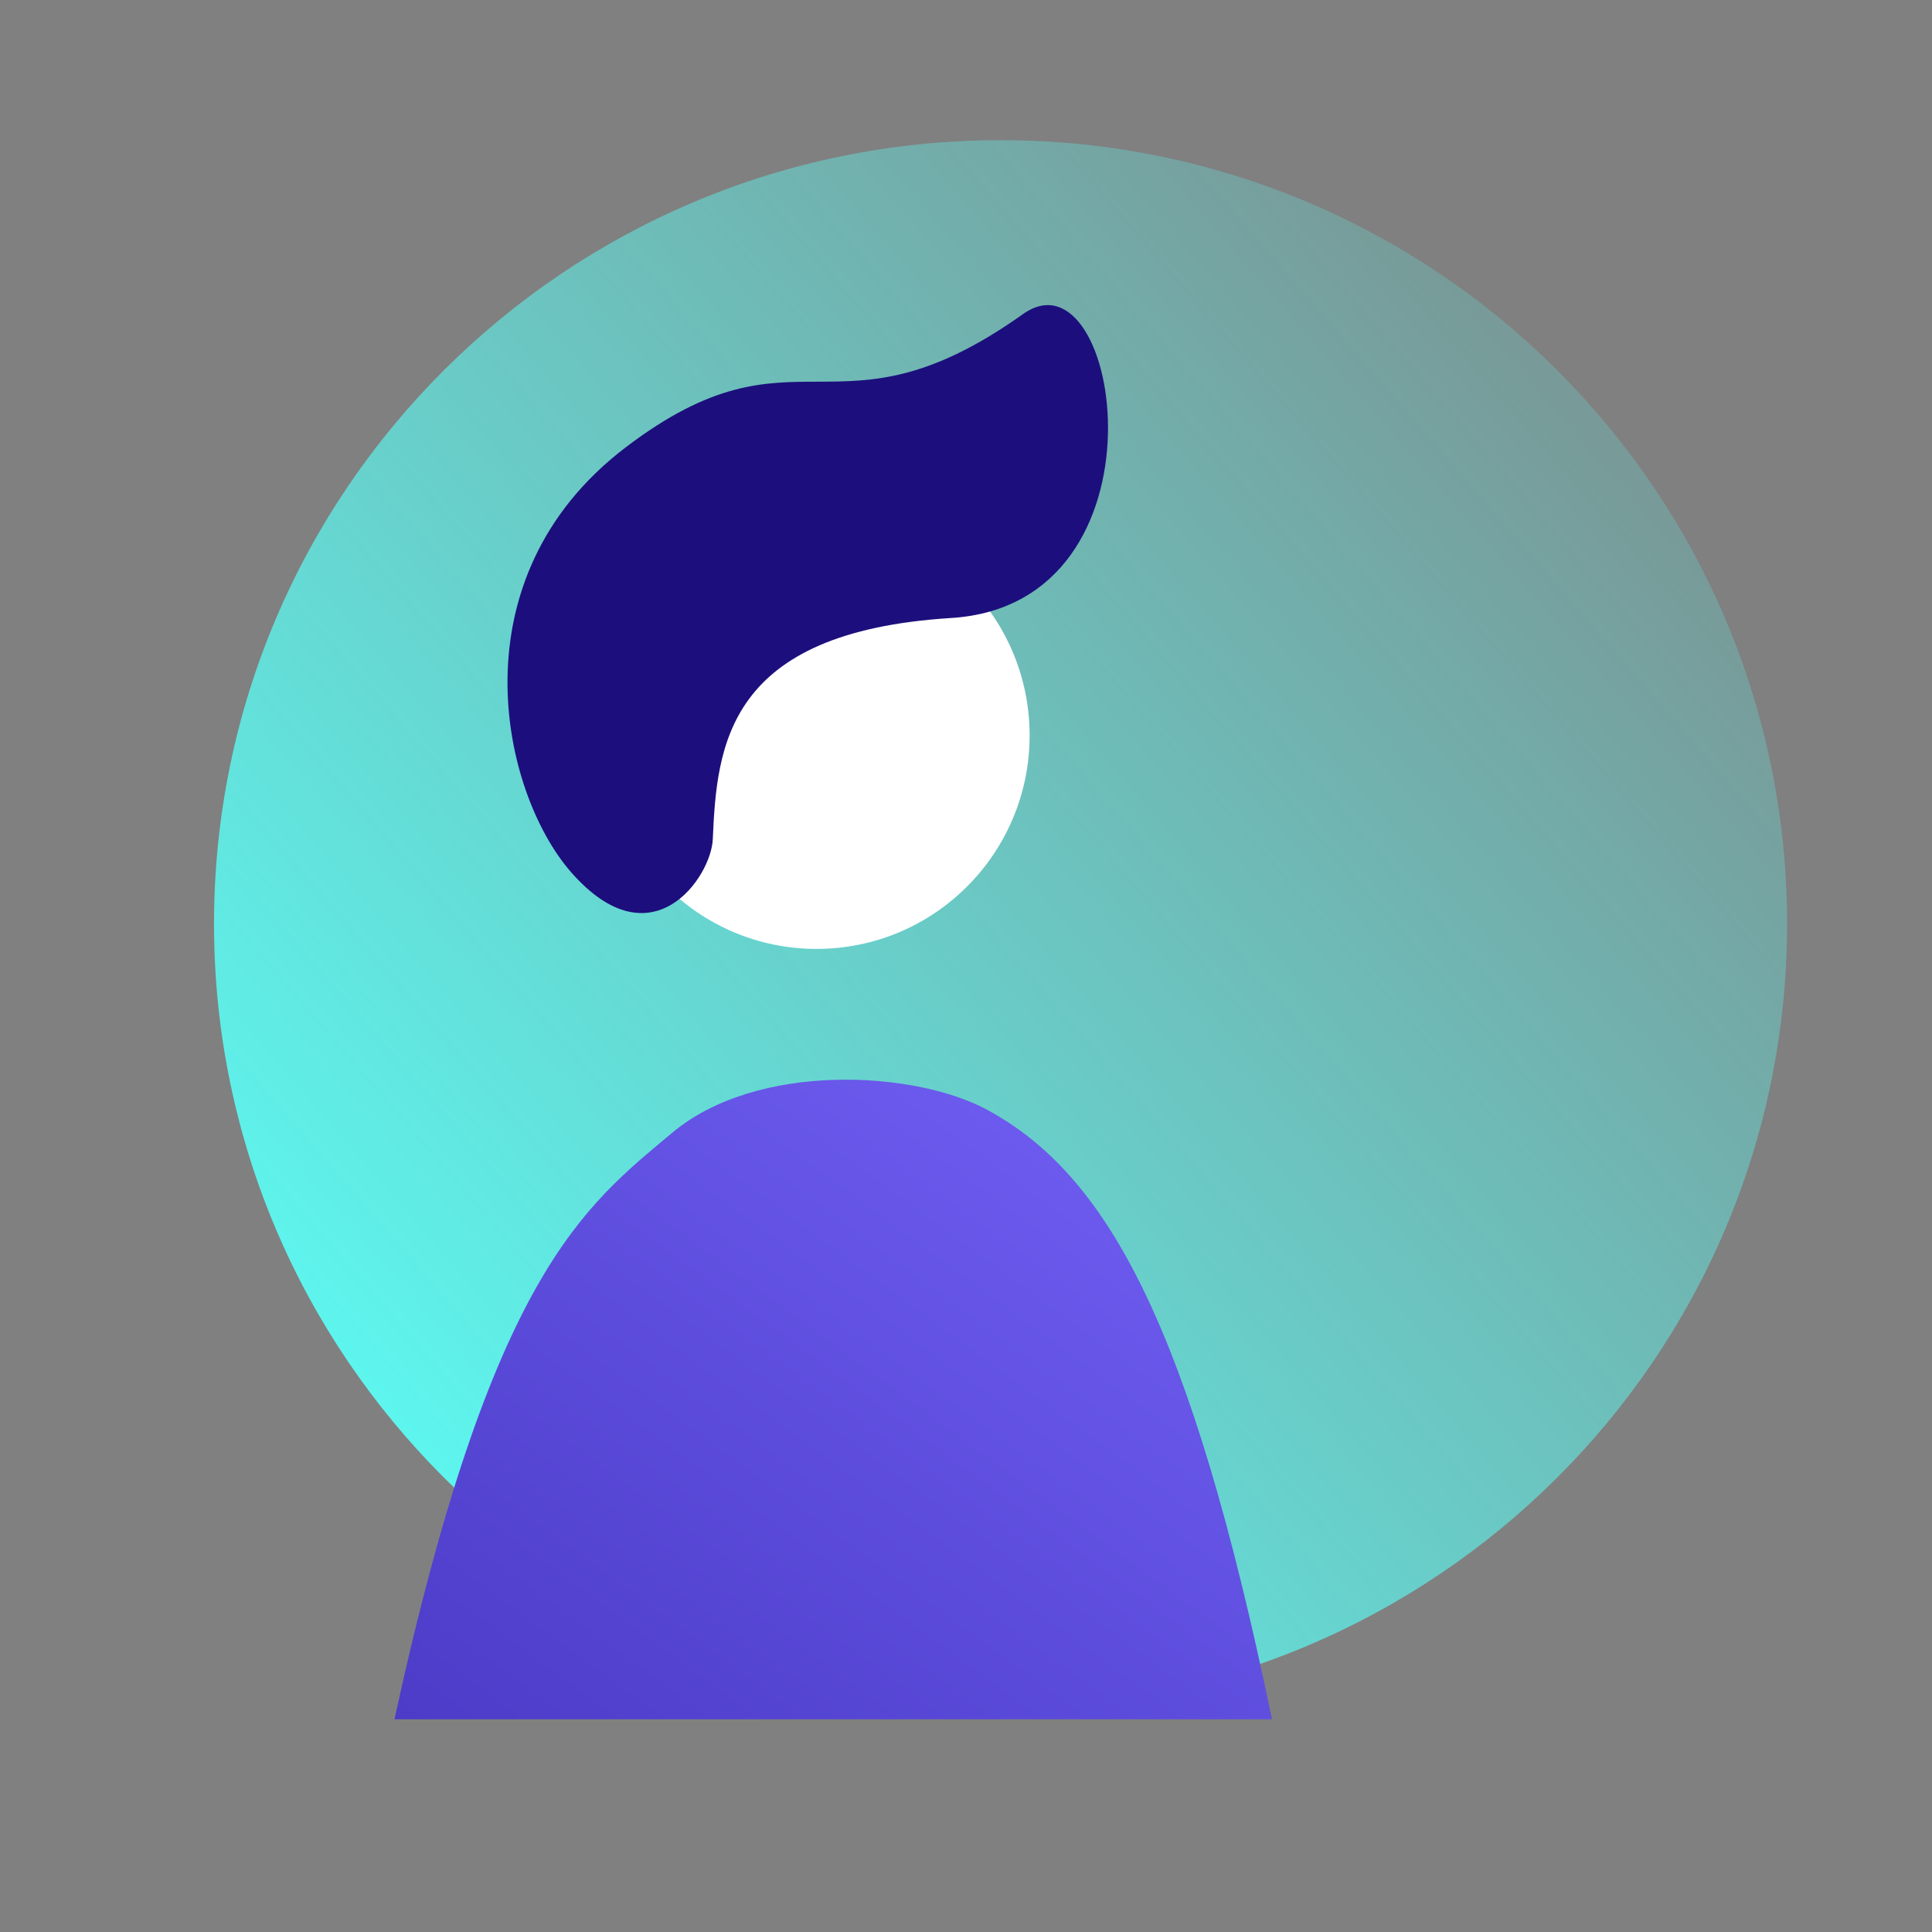 <svg width="80" height="80" viewBox="0 0 80 80" fill="none" xmlns="http://www.w3.org/2000/svg">
<rect x="0" y="0" width="80" height="80" fill="#808080" stroke="none"/>
<path d="M41.431 70.709C59.418 70.709 74 56.18 74 38.257C74 20.334 59.418 5.805 41.431 5.805C23.444 5.805 8.862 20.334 8.862 38.257C8.862 56.18 23.444 70.709 41.431 70.709Z" fill="url(#paint0_linear)"/>
<path d="M33.812 39.292C38.684 39.292 42.634 35.335 42.634 30.452C42.634 25.57 38.684 21.612 33.812 21.612C28.94 21.612 24.991 25.57 24.991 30.452C24.991 35.335 28.94 39.292 33.812 39.292Z" fill="white"/>
<path d="M42.363 13.004C46.418 10.122 48.673 25.014 39.377 25.591C30.081 26.168 29.682 30.876 29.515 34.754C29.446 36.316 26.992 39.93 23.651 36.12C20.75 32.81 18.768 23.954 25.913 18.52C33.059 13.087 34.562 18.55 42.363 13.004Z" fill="#1C0F7D"/>
<path d="M16.335 71.191H52.67C49.298 54.936 45.881 48.667 40.884 45.958C37.869 44.323 31.345 43.961 27.832 46.907C24.215 49.943 20.351 52.724 16.335 71.191Z" fill="url(#paint1_linear)"/>
<defs>
<linearGradient id="paint0_linear" x1="50.17" y1="-28.109" x2="-17.692" y2="30.731" gradientUnits="userSpaceOnUse">
<stop stop-color="#5AFFF7" stop-opacity="0.01"/>
<stop offset="1" stop-color="#5AFFF7"/>
</linearGradient>
<linearGradient id="paint1_linear" x1="33.452" y1="40.503" x2="10.981" y2="71.198" gradientUnits="userSpaceOnUse">
<stop stop-color="#6B5AED"/>
<stop offset="1" stop-color="#4939C4"/>
</linearGradient>
</defs>
</svg>
